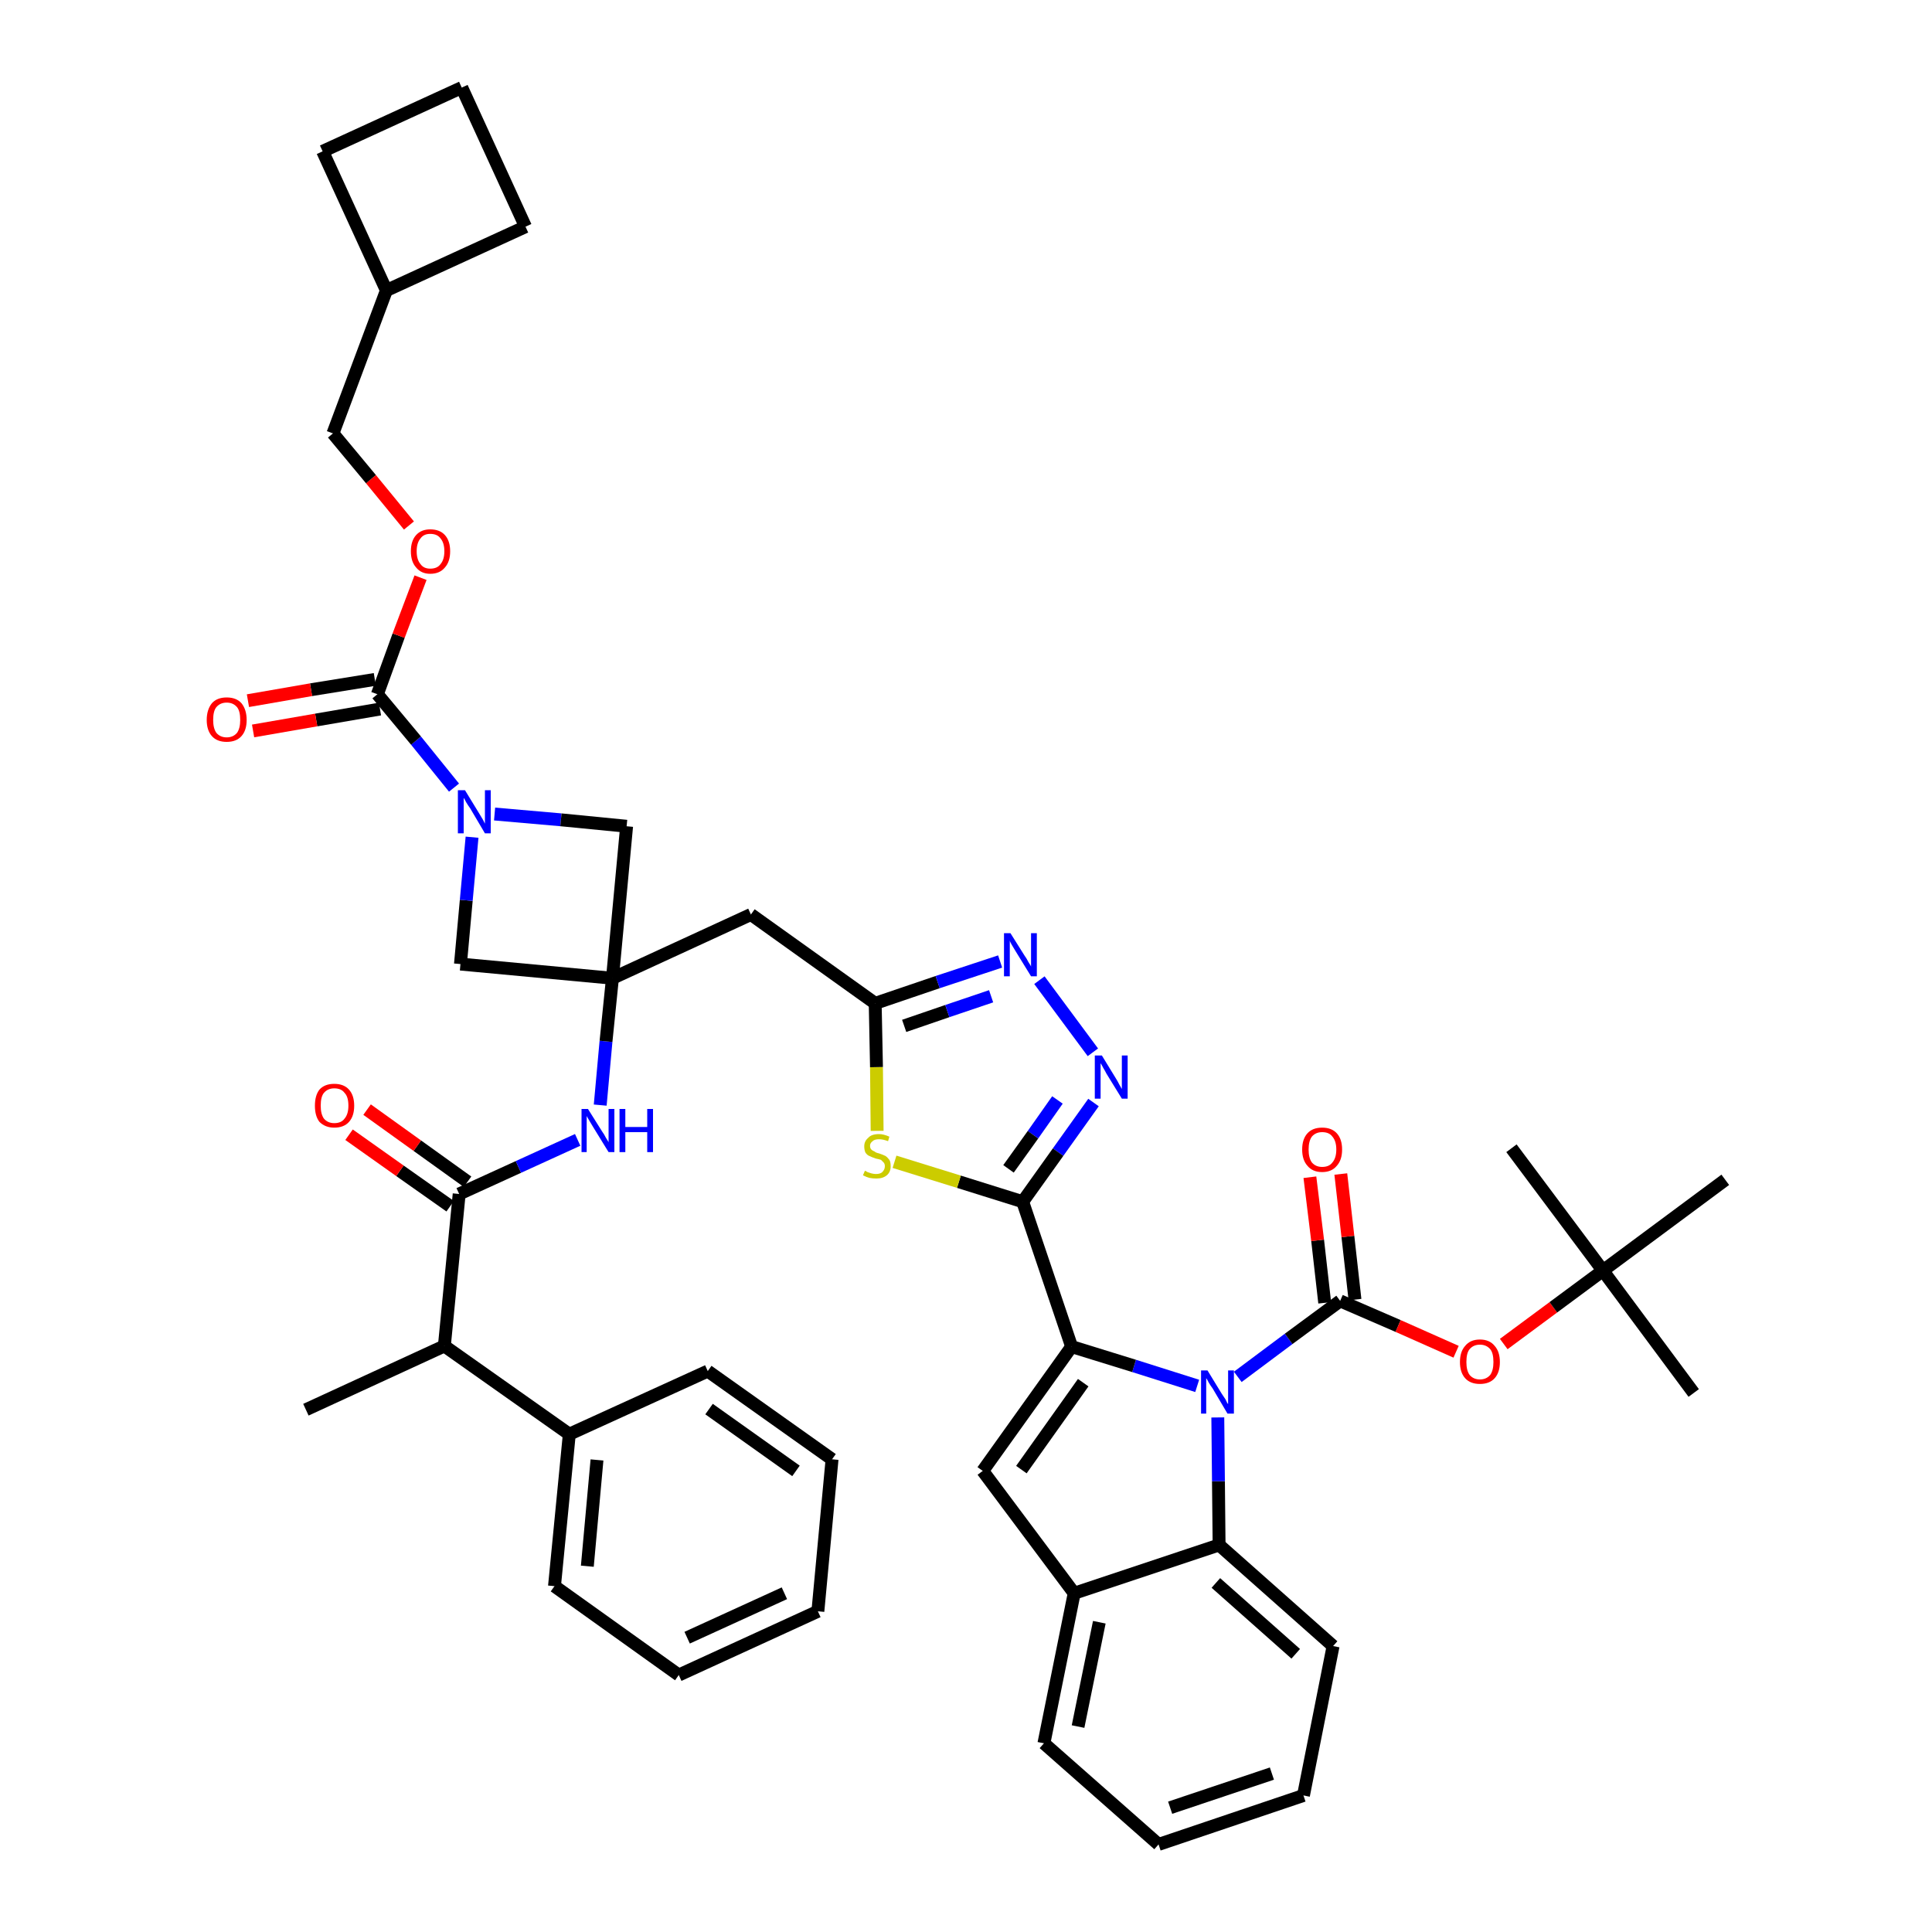<?xml version='1.0' encoding='iso-8859-1'?>
<svg version='1.1' baseProfile='full'
              xmlns='http://www.w3.org/2000/svg'
                      xmlns:rdkit='http://www.rdkit.org/xml'
                      xmlns:xlink='http://www.w3.org/1999/xlink'
                  xml:space='preserve'
width='300px' height='300px' viewBox='0 0 300 300'>
<!-- END OF HEADER -->
<path class='bond-0 atom-0 atom-1' d='M 47.5,218.9 L 69.0,209.0' style='fill:none;fill-rule:evenodd;stroke:#000000;stroke-width:2.0px;stroke-linecap:butt;stroke-linejoin:miter;stroke-opacity:1' />
<path class='bond-1 atom-1 atom-2' d='M 69.0,209.0 L 71.3,185.4' style='fill:none;fill-rule:evenodd;stroke:#000000;stroke-width:2.0px;stroke-linecap:butt;stroke-linejoin:miter;stroke-opacity:1' />
<path class='bond-38 atom-1 atom-39' d='M 69.0,209.0 L 88.4,222.7' style='fill:none;fill-rule:evenodd;stroke:#000000;stroke-width:2.0px;stroke-linecap:butt;stroke-linejoin:miter;stroke-opacity:1' />
<path class='bond-2 atom-2 atom-3' d='M 72.6,183.5 L 64.8,177.9' style='fill:none;fill-rule:evenodd;stroke:#000000;stroke-width:2.0px;stroke-linecap:butt;stroke-linejoin:miter;stroke-opacity:1' />
<path class='bond-2 atom-2 atom-3' d='M 64.8,177.9 L 57.0,172.3' style='fill:none;fill-rule:evenodd;stroke:#FF0000;stroke-width:2.0px;stroke-linecap:butt;stroke-linejoin:miter;stroke-opacity:1' />
<path class='bond-2 atom-2 atom-3' d='M 69.9,187.3 L 62.1,181.8' style='fill:none;fill-rule:evenodd;stroke:#000000;stroke-width:2.0px;stroke-linecap:butt;stroke-linejoin:miter;stroke-opacity:1' />
<path class='bond-2 atom-2 atom-3' d='M 62.1,181.8 L 54.2,176.2' style='fill:none;fill-rule:evenodd;stroke:#FF0000;stroke-width:2.0px;stroke-linecap:butt;stroke-linejoin:miter;stroke-opacity:1' />
<path class='bond-3 atom-2 atom-4' d='M 71.3,185.4 L 80.5,181.2' style='fill:none;fill-rule:evenodd;stroke:#000000;stroke-width:2.0px;stroke-linecap:butt;stroke-linejoin:miter;stroke-opacity:1' />
<path class='bond-3 atom-2 atom-4' d='M 80.5,181.2 L 89.7,177.0' style='fill:none;fill-rule:evenodd;stroke:#0000FF;stroke-width:2.0px;stroke-linecap:butt;stroke-linejoin:miter;stroke-opacity:1' />
<path class='bond-4 atom-4 atom-5' d='M 93.2,171.6 L 94.1,161.7' style='fill:none;fill-rule:evenodd;stroke:#0000FF;stroke-width:2.0px;stroke-linecap:butt;stroke-linejoin:miter;stroke-opacity:1' />
<path class='bond-4 atom-4 atom-5' d='M 94.1,161.7 L 95.1,151.9' style='fill:none;fill-rule:evenodd;stroke:#000000;stroke-width:2.0px;stroke-linecap:butt;stroke-linejoin:miter;stroke-opacity:1' />
<path class='bond-5 atom-5 atom-6' d='M 95.1,151.9 L 116.6,142.0' style='fill:none;fill-rule:evenodd;stroke:#000000;stroke-width:2.0px;stroke-linecap:butt;stroke-linejoin:miter;stroke-opacity:1' />
<path class='bond-27 atom-5 atom-28' d='M 95.1,151.9 L 71.5,149.7' style='fill:none;fill-rule:evenodd;stroke:#000000;stroke-width:2.0px;stroke-linecap:butt;stroke-linejoin:miter;stroke-opacity:1' />
<path class='bond-44 atom-38 atom-5' d='M 97.3,128.3 L 95.1,151.9' style='fill:none;fill-rule:evenodd;stroke:#000000;stroke-width:2.0px;stroke-linecap:butt;stroke-linejoin:miter;stroke-opacity:1' />
<path class='bond-6 atom-6 atom-7' d='M 116.6,142.0 L 135.9,155.8' style='fill:none;fill-rule:evenodd;stroke:#000000;stroke-width:2.0px;stroke-linecap:butt;stroke-linejoin:miter;stroke-opacity:1' />
<path class='bond-7 atom-7 atom-8' d='M 135.9,155.8 L 145.6,152.5' style='fill:none;fill-rule:evenodd;stroke:#000000;stroke-width:2.0px;stroke-linecap:butt;stroke-linejoin:miter;stroke-opacity:1' />
<path class='bond-7 atom-7 atom-8' d='M 145.6,152.5 L 155.3,149.3' style='fill:none;fill-rule:evenodd;stroke:#0000FF;stroke-width:2.0px;stroke-linecap:butt;stroke-linejoin:miter;stroke-opacity:1' />
<path class='bond-7 atom-7 atom-8' d='M 140.4,159.3 L 147.1,157.0' style='fill:none;fill-rule:evenodd;stroke:#000000;stroke-width:2.0px;stroke-linecap:butt;stroke-linejoin:miter;stroke-opacity:1' />
<path class='bond-7 atom-7 atom-8' d='M 147.1,157.0 L 153.9,154.7' style='fill:none;fill-rule:evenodd;stroke:#0000FF;stroke-width:2.0px;stroke-linecap:butt;stroke-linejoin:miter;stroke-opacity:1' />
<path class='bond-46 atom-27 atom-7' d='M 136.2,175.6 L 136.1,165.7' style='fill:none;fill-rule:evenodd;stroke:#CCCC00;stroke-width:2.0px;stroke-linecap:butt;stroke-linejoin:miter;stroke-opacity:1' />
<path class='bond-46 atom-27 atom-7' d='M 136.1,165.7 L 135.9,155.8' style='fill:none;fill-rule:evenodd;stroke:#000000;stroke-width:2.0px;stroke-linecap:butt;stroke-linejoin:miter;stroke-opacity:1' />
<path class='bond-8 atom-8 atom-9' d='M 161.4,152.2 L 169.7,163.4' style='fill:none;fill-rule:evenodd;stroke:#0000FF;stroke-width:2.0px;stroke-linecap:butt;stroke-linejoin:miter;stroke-opacity:1' />
<path class='bond-9 atom-9 atom-10' d='M 169.8,171.2 L 164.3,178.9' style='fill:none;fill-rule:evenodd;stroke:#0000FF;stroke-width:2.0px;stroke-linecap:butt;stroke-linejoin:miter;stroke-opacity:1' />
<path class='bond-9 atom-9 atom-10' d='M 164.3,178.9 L 158.8,186.6' style='fill:none;fill-rule:evenodd;stroke:#000000;stroke-width:2.0px;stroke-linecap:butt;stroke-linejoin:miter;stroke-opacity:1' />
<path class='bond-9 atom-9 atom-10' d='M 164.2,170.8 L 160.4,176.2' style='fill:none;fill-rule:evenodd;stroke:#0000FF;stroke-width:2.0px;stroke-linecap:butt;stroke-linejoin:miter;stroke-opacity:1' />
<path class='bond-9 atom-9 atom-10' d='M 160.4,176.2 L 156.6,181.5' style='fill:none;fill-rule:evenodd;stroke:#000000;stroke-width:2.0px;stroke-linecap:butt;stroke-linejoin:miter;stroke-opacity:1' />
<path class='bond-10 atom-10 atom-11' d='M 158.8,186.6 L 166.4,209.1' style='fill:none;fill-rule:evenodd;stroke:#000000;stroke-width:2.0px;stroke-linecap:butt;stroke-linejoin:miter;stroke-opacity:1' />
<path class='bond-26 atom-10 atom-27' d='M 158.8,186.6 L 148.9,183.5' style='fill:none;fill-rule:evenodd;stroke:#000000;stroke-width:2.0px;stroke-linecap:butt;stroke-linejoin:miter;stroke-opacity:1' />
<path class='bond-26 atom-10 atom-27' d='M 148.9,183.5 L 138.9,180.4' style='fill:none;fill-rule:evenodd;stroke:#CCCC00;stroke-width:2.0px;stroke-linecap:butt;stroke-linejoin:miter;stroke-opacity:1' />
<path class='bond-11 atom-11 atom-12' d='M 166.4,209.1 L 152.6,228.4' style='fill:none;fill-rule:evenodd;stroke:#000000;stroke-width:2.0px;stroke-linecap:butt;stroke-linejoin:miter;stroke-opacity:1' />
<path class='bond-11 atom-11 atom-12' d='M 168.2,214.7 L 158.6,228.2' style='fill:none;fill-rule:evenodd;stroke:#000000;stroke-width:2.0px;stroke-linecap:butt;stroke-linejoin:miter;stroke-opacity:1' />
<path class='bond-48 atom-19 atom-11' d='M 185.9,215.2 L 176.1,212.1' style='fill:none;fill-rule:evenodd;stroke:#0000FF;stroke-width:2.0px;stroke-linecap:butt;stroke-linejoin:miter;stroke-opacity:1' />
<path class='bond-48 atom-19 atom-11' d='M 176.1,212.1 L 166.4,209.1' style='fill:none;fill-rule:evenodd;stroke:#000000;stroke-width:2.0px;stroke-linecap:butt;stroke-linejoin:miter;stroke-opacity:1' />
<path class='bond-12 atom-12 atom-13' d='M 152.6,228.4 L 166.8,247.4' style='fill:none;fill-rule:evenodd;stroke:#000000;stroke-width:2.0px;stroke-linecap:butt;stroke-linejoin:miter;stroke-opacity:1' />
<path class='bond-13 atom-13 atom-14' d='M 166.8,247.4 L 162.1,270.7' style='fill:none;fill-rule:evenodd;stroke:#000000;stroke-width:2.0px;stroke-linecap:butt;stroke-linejoin:miter;stroke-opacity:1' />
<path class='bond-13 atom-13 atom-14' d='M 170.7,251.9 L 167.4,268.1' style='fill:none;fill-rule:evenodd;stroke:#000000;stroke-width:2.0px;stroke-linecap:butt;stroke-linejoin:miter;stroke-opacity:1' />
<path class='bond-49 atom-18 atom-13' d='M 189.3,239.9 L 166.8,247.4' style='fill:none;fill-rule:evenodd;stroke:#000000;stroke-width:2.0px;stroke-linecap:butt;stroke-linejoin:miter;stroke-opacity:1' />
<path class='bond-14 atom-14 atom-15' d='M 162.1,270.7 L 179.9,286.4' style='fill:none;fill-rule:evenodd;stroke:#000000;stroke-width:2.0px;stroke-linecap:butt;stroke-linejoin:miter;stroke-opacity:1' />
<path class='bond-15 atom-15 atom-16' d='M 179.9,286.4 L 202.4,278.8' style='fill:none;fill-rule:evenodd;stroke:#000000;stroke-width:2.0px;stroke-linecap:butt;stroke-linejoin:miter;stroke-opacity:1' />
<path class='bond-15 atom-15 atom-16' d='M 181.7,280.7 L 197.5,275.4' style='fill:none;fill-rule:evenodd;stroke:#000000;stroke-width:2.0px;stroke-linecap:butt;stroke-linejoin:miter;stroke-opacity:1' />
<path class='bond-16 atom-16 atom-17' d='M 202.4,278.8 L 207.0,255.6' style='fill:none;fill-rule:evenodd;stroke:#000000;stroke-width:2.0px;stroke-linecap:butt;stroke-linejoin:miter;stroke-opacity:1' />
<path class='bond-17 atom-17 atom-18' d='M 207.0,255.6 L 189.3,239.9' style='fill:none;fill-rule:evenodd;stroke:#000000;stroke-width:2.0px;stroke-linecap:butt;stroke-linejoin:miter;stroke-opacity:1' />
<path class='bond-17 atom-17 atom-18' d='M 201.2,256.8 L 188.8,245.8' style='fill:none;fill-rule:evenodd;stroke:#000000;stroke-width:2.0px;stroke-linecap:butt;stroke-linejoin:miter;stroke-opacity:1' />
<path class='bond-18 atom-18 atom-19' d='M 189.3,239.9 L 189.2,230.0' style='fill:none;fill-rule:evenodd;stroke:#000000;stroke-width:2.0px;stroke-linecap:butt;stroke-linejoin:miter;stroke-opacity:1' />
<path class='bond-18 atom-18 atom-19' d='M 189.2,230.0 L 189.1,220.1' style='fill:none;fill-rule:evenodd;stroke:#0000FF;stroke-width:2.0px;stroke-linecap:butt;stroke-linejoin:miter;stroke-opacity:1' />
<path class='bond-19 atom-19 atom-20' d='M 192.2,213.8 L 200.1,207.9' style='fill:none;fill-rule:evenodd;stroke:#0000FF;stroke-width:2.0px;stroke-linecap:butt;stroke-linejoin:miter;stroke-opacity:1' />
<path class='bond-19 atom-19 atom-20' d='M 200.1,207.9 L 208.1,202.0' style='fill:none;fill-rule:evenodd;stroke:#000000;stroke-width:2.0px;stroke-linecap:butt;stroke-linejoin:miter;stroke-opacity:1' />
<path class='bond-20 atom-20 atom-21' d='M 210.4,201.8 L 209.3,192.0' style='fill:none;fill-rule:evenodd;stroke:#000000;stroke-width:2.0px;stroke-linecap:butt;stroke-linejoin:miter;stroke-opacity:1' />
<path class='bond-20 atom-20 atom-21' d='M 209.3,192.0 L 208.2,182.3' style='fill:none;fill-rule:evenodd;stroke:#FF0000;stroke-width:2.0px;stroke-linecap:butt;stroke-linejoin:miter;stroke-opacity:1' />
<path class='bond-20 atom-20 atom-21' d='M 205.7,202.3 L 204.6,192.6' style='fill:none;fill-rule:evenodd;stroke:#000000;stroke-width:2.0px;stroke-linecap:butt;stroke-linejoin:miter;stroke-opacity:1' />
<path class='bond-20 atom-20 atom-21' d='M 204.6,192.6 L 203.4,182.8' style='fill:none;fill-rule:evenodd;stroke:#FF0000;stroke-width:2.0px;stroke-linecap:butt;stroke-linejoin:miter;stroke-opacity:1' />
<path class='bond-21 atom-20 atom-22' d='M 208.1,202.0 L 217.1,205.9' style='fill:none;fill-rule:evenodd;stroke:#000000;stroke-width:2.0px;stroke-linecap:butt;stroke-linejoin:miter;stroke-opacity:1' />
<path class='bond-21 atom-20 atom-22' d='M 217.1,205.9 L 226.1,209.9' style='fill:none;fill-rule:evenodd;stroke:#FF0000;stroke-width:2.0px;stroke-linecap:butt;stroke-linejoin:miter;stroke-opacity:1' />
<path class='bond-22 atom-22 atom-23' d='M 233.5,208.7 L 241.2,203.0' style='fill:none;fill-rule:evenodd;stroke:#FF0000;stroke-width:2.0px;stroke-linecap:butt;stroke-linejoin:miter;stroke-opacity:1' />
<path class='bond-22 atom-22 atom-23' d='M 241.2,203.0 L 248.9,197.3' style='fill:none;fill-rule:evenodd;stroke:#000000;stroke-width:2.0px;stroke-linecap:butt;stroke-linejoin:miter;stroke-opacity:1' />
<path class='bond-23 atom-23 atom-24' d='M 248.9,197.3 L 263.0,216.3' style='fill:none;fill-rule:evenodd;stroke:#000000;stroke-width:2.0px;stroke-linecap:butt;stroke-linejoin:miter;stroke-opacity:1' />
<path class='bond-24 atom-23 atom-25' d='M 248.9,197.3 L 234.7,178.3' style='fill:none;fill-rule:evenodd;stroke:#000000;stroke-width:2.0px;stroke-linecap:butt;stroke-linejoin:miter;stroke-opacity:1' />
<path class='bond-25 atom-23 atom-26' d='M 248.9,197.3 L 267.9,183.2' style='fill:none;fill-rule:evenodd;stroke:#000000;stroke-width:2.0px;stroke-linecap:butt;stroke-linejoin:miter;stroke-opacity:1' />
<path class='bond-28 atom-28 atom-29' d='M 71.5,149.7 L 72.4,139.8' style='fill:none;fill-rule:evenodd;stroke:#000000;stroke-width:2.0px;stroke-linecap:butt;stroke-linejoin:miter;stroke-opacity:1' />
<path class='bond-28 atom-28 atom-29' d='M 72.4,139.8 L 73.3,130.0' style='fill:none;fill-rule:evenodd;stroke:#0000FF;stroke-width:2.0px;stroke-linecap:butt;stroke-linejoin:miter;stroke-opacity:1' />
<path class='bond-29 atom-29 atom-30' d='M 70.5,122.3 L 64.6,115.0' style='fill:none;fill-rule:evenodd;stroke:#0000FF;stroke-width:2.0px;stroke-linecap:butt;stroke-linejoin:miter;stroke-opacity:1' />
<path class='bond-29 atom-29 atom-30' d='M 64.6,115.0 L 58.6,107.8' style='fill:none;fill-rule:evenodd;stroke:#000000;stroke-width:2.0px;stroke-linecap:butt;stroke-linejoin:miter;stroke-opacity:1' />
<path class='bond-37 atom-29 atom-38' d='M 76.8,126.4 L 87.1,127.3' style='fill:none;fill-rule:evenodd;stroke:#0000FF;stroke-width:2.0px;stroke-linecap:butt;stroke-linejoin:miter;stroke-opacity:1' />
<path class='bond-37 atom-29 atom-38' d='M 87.1,127.3 L 97.3,128.3' style='fill:none;fill-rule:evenodd;stroke:#000000;stroke-width:2.0px;stroke-linecap:butt;stroke-linejoin:miter;stroke-opacity:1' />
<path class='bond-30 atom-30 atom-31' d='M 58.2,105.5 L 48.3,107.1' style='fill:none;fill-rule:evenodd;stroke:#000000;stroke-width:2.0px;stroke-linecap:butt;stroke-linejoin:miter;stroke-opacity:1' />
<path class='bond-30 atom-30 atom-31' d='M 48.3,107.1 L 38.5,108.8' style='fill:none;fill-rule:evenodd;stroke:#FF0000;stroke-width:2.0px;stroke-linecap:butt;stroke-linejoin:miter;stroke-opacity:1' />
<path class='bond-30 atom-30 atom-31' d='M 59.0,110.1 L 49.1,111.8' style='fill:none;fill-rule:evenodd;stroke:#000000;stroke-width:2.0px;stroke-linecap:butt;stroke-linejoin:miter;stroke-opacity:1' />
<path class='bond-30 atom-30 atom-31' d='M 49.1,111.8 L 39.3,113.5' style='fill:none;fill-rule:evenodd;stroke:#FF0000;stroke-width:2.0px;stroke-linecap:butt;stroke-linejoin:miter;stroke-opacity:1' />
<path class='bond-31 atom-30 atom-32' d='M 58.6,107.8 L 61.9,98.7' style='fill:none;fill-rule:evenodd;stroke:#000000;stroke-width:2.0px;stroke-linecap:butt;stroke-linejoin:miter;stroke-opacity:1' />
<path class='bond-31 atom-30 atom-32' d='M 61.9,98.7 L 65.3,89.7' style='fill:none;fill-rule:evenodd;stroke:#FF0000;stroke-width:2.0px;stroke-linecap:butt;stroke-linejoin:miter;stroke-opacity:1' />
<path class='bond-32 atom-32 atom-33' d='M 63.5,81.6 L 57.6,74.4' style='fill:none;fill-rule:evenodd;stroke:#FF0000;stroke-width:2.0px;stroke-linecap:butt;stroke-linejoin:miter;stroke-opacity:1' />
<path class='bond-32 atom-32 atom-33' d='M 57.6,74.4 L 51.7,67.3' style='fill:none;fill-rule:evenodd;stroke:#000000;stroke-width:2.0px;stroke-linecap:butt;stroke-linejoin:miter;stroke-opacity:1' />
<path class='bond-33 atom-33 atom-34' d='M 51.7,67.3 L 60.0,45.1' style='fill:none;fill-rule:evenodd;stroke:#000000;stroke-width:2.0px;stroke-linecap:butt;stroke-linejoin:miter;stroke-opacity:1' />
<path class='bond-34 atom-34 atom-35' d='M 60.0,45.1 L 81.6,35.2' style='fill:none;fill-rule:evenodd;stroke:#000000;stroke-width:2.0px;stroke-linecap:butt;stroke-linejoin:miter;stroke-opacity:1' />
<path class='bond-47 atom-37 atom-34' d='M 50.1,23.5 L 60.0,45.1' style='fill:none;fill-rule:evenodd;stroke:#000000;stroke-width:2.0px;stroke-linecap:butt;stroke-linejoin:miter;stroke-opacity:1' />
<path class='bond-35 atom-35 atom-36' d='M 81.6,35.2 L 71.7,13.6' style='fill:none;fill-rule:evenodd;stroke:#000000;stroke-width:2.0px;stroke-linecap:butt;stroke-linejoin:miter;stroke-opacity:1' />
<path class='bond-36 atom-36 atom-37' d='M 71.7,13.6 L 50.1,23.5' style='fill:none;fill-rule:evenodd;stroke:#000000;stroke-width:2.0px;stroke-linecap:butt;stroke-linejoin:miter;stroke-opacity:1' />
<path class='bond-39 atom-39 atom-40' d='M 88.4,222.7 L 86.1,246.3' style='fill:none;fill-rule:evenodd;stroke:#000000;stroke-width:2.0px;stroke-linecap:butt;stroke-linejoin:miter;stroke-opacity:1' />
<path class='bond-39 atom-39 atom-40' d='M 92.7,226.7 L 91.2,243.2' style='fill:none;fill-rule:evenodd;stroke:#000000;stroke-width:2.0px;stroke-linecap:butt;stroke-linejoin:miter;stroke-opacity:1' />
<path class='bond-45 atom-44 atom-39' d='M 109.9,212.9 L 88.4,222.7' style='fill:none;fill-rule:evenodd;stroke:#000000;stroke-width:2.0px;stroke-linecap:butt;stroke-linejoin:miter;stroke-opacity:1' />
<path class='bond-40 atom-40 atom-41' d='M 86.1,246.3 L 105.4,260.1' style='fill:none;fill-rule:evenodd;stroke:#000000;stroke-width:2.0px;stroke-linecap:butt;stroke-linejoin:miter;stroke-opacity:1' />
<path class='bond-41 atom-41 atom-42' d='M 105.4,260.1 L 127.0,250.2' style='fill:none;fill-rule:evenodd;stroke:#000000;stroke-width:2.0px;stroke-linecap:butt;stroke-linejoin:miter;stroke-opacity:1' />
<path class='bond-41 atom-41 atom-42' d='M 106.7,254.3 L 121.8,247.4' style='fill:none;fill-rule:evenodd;stroke:#000000;stroke-width:2.0px;stroke-linecap:butt;stroke-linejoin:miter;stroke-opacity:1' />
<path class='bond-42 atom-42 atom-43' d='M 127.0,250.2 L 129.2,226.6' style='fill:none;fill-rule:evenodd;stroke:#000000;stroke-width:2.0px;stroke-linecap:butt;stroke-linejoin:miter;stroke-opacity:1' />
<path class='bond-43 atom-43 atom-44' d='M 129.2,226.6 L 109.9,212.9' style='fill:none;fill-rule:evenodd;stroke:#000000;stroke-width:2.0px;stroke-linecap:butt;stroke-linejoin:miter;stroke-opacity:1' />
<path class='bond-43 atom-43 atom-44' d='M 123.6,228.4 L 110.1,218.8' style='fill:none;fill-rule:evenodd;stroke:#000000;stroke-width:2.0px;stroke-linecap:butt;stroke-linejoin:miter;stroke-opacity:1' />
<path  class='atom-3' d='M 48.9 171.7
Q 48.9 170.1, 49.6 169.2
Q 50.4 168.3, 51.9 168.3
Q 53.4 168.3, 54.2 169.2
Q 55.0 170.1, 55.0 171.7
Q 55.0 173.3, 54.2 174.2
Q 53.4 175.1, 51.9 175.1
Q 50.5 175.1, 49.6 174.2
Q 48.9 173.3, 48.9 171.7
M 51.9 174.4
Q 53.0 174.4, 53.5 173.7
Q 54.1 173.0, 54.1 171.7
Q 54.1 170.3, 53.5 169.7
Q 53.0 169.0, 51.9 169.0
Q 50.9 169.0, 50.3 169.7
Q 49.8 170.3, 49.8 171.7
Q 49.8 173.0, 50.3 173.7
Q 50.9 174.4, 51.9 174.4
' fill='#FF0000'/>
<path  class='atom-4' d='M 91.3 172.2
L 93.5 175.7
Q 93.8 176.1, 94.1 176.7
Q 94.5 177.3, 94.5 177.4
L 94.5 172.2
L 95.4 172.2
L 95.4 178.9
L 94.5 178.9
L 92.1 175.0
Q 91.8 174.5, 91.5 174.0
Q 91.2 173.5, 91.1 173.3
L 91.1 178.9
L 90.3 178.9
L 90.3 172.2
L 91.3 172.2
' fill='#0000FF'/>
<path  class='atom-4' d='M 96.2 172.2
L 97.1 172.2
L 97.1 175.0
L 100.5 175.0
L 100.5 172.2
L 101.4 172.2
L 101.4 178.9
L 100.5 178.9
L 100.5 175.8
L 97.1 175.8
L 97.1 178.9
L 96.2 178.9
L 96.2 172.2
' fill='#0000FF'/>
<path  class='atom-8' d='M 156.9 144.9
L 159.1 148.4
Q 159.4 148.8, 159.7 149.4
Q 160.1 150.0, 160.1 150.1
L 160.1 144.9
L 161.0 144.9
L 161.0 151.6
L 160.1 151.6
L 157.7 147.7
Q 157.4 147.2, 157.1 146.7
Q 156.8 146.2, 156.8 146.0
L 156.8 151.6
L 155.9 151.6
L 155.9 144.9
L 156.9 144.9
' fill='#0000FF'/>
<path  class='atom-9' d='M 171.1 163.9
L 173.3 167.5
Q 173.5 167.8, 173.8 168.4
Q 174.2 169.1, 174.2 169.1
L 174.2 163.9
L 175.1 163.9
L 175.1 170.6
L 174.2 170.6
L 171.8 166.7
Q 171.6 166.3, 171.3 165.8
Q 171.0 165.2, 170.9 165.1
L 170.9 170.6
L 170.0 170.6
L 170.0 163.9
L 171.1 163.9
' fill='#0000FF'/>
<path  class='atom-19' d='M 187.5 212.8
L 189.7 216.4
Q 189.9 216.7, 190.3 217.3
Q 190.6 218.0, 190.7 218.0
L 190.7 212.8
L 191.6 212.8
L 191.6 219.5
L 190.6 219.5
L 188.3 215.6
Q 188.0 215.2, 187.7 214.7
Q 187.4 214.1, 187.3 214.0
L 187.3 219.5
L 186.5 219.5
L 186.5 212.8
L 187.5 212.8
' fill='#0000FF'/>
<path  class='atom-21' d='M 202.2 178.5
Q 202.2 176.9, 203.0 176.0
Q 203.8 175.1, 205.3 175.1
Q 206.8 175.1, 207.6 176.0
Q 208.4 176.9, 208.4 178.5
Q 208.4 180.1, 207.6 181.0
Q 206.8 182.0, 205.3 182.0
Q 203.8 182.0, 203.0 181.0
Q 202.2 180.1, 202.2 178.5
M 205.3 181.2
Q 206.4 181.2, 206.9 180.5
Q 207.5 179.8, 207.5 178.5
Q 207.5 177.2, 206.9 176.5
Q 206.4 175.8, 205.3 175.8
Q 204.3 175.8, 203.7 176.5
Q 203.2 177.2, 203.2 178.5
Q 203.2 179.8, 203.7 180.5
Q 204.3 181.2, 205.3 181.2
' fill='#FF0000'/>
<path  class='atom-22' d='M 226.7 211.5
Q 226.7 209.9, 227.5 209.0
Q 228.3 208.0, 229.8 208.0
Q 231.3 208.0, 232.1 209.0
Q 232.9 209.9, 232.9 211.5
Q 232.9 213.1, 232.1 214.0
Q 231.3 214.9, 229.8 214.9
Q 228.3 214.9, 227.5 214.0
Q 226.7 213.1, 226.7 211.5
M 229.8 214.2
Q 230.8 214.2, 231.4 213.5
Q 231.9 212.8, 231.9 211.5
Q 231.9 210.1, 231.4 209.5
Q 230.8 208.8, 229.8 208.8
Q 228.8 208.8, 228.2 209.5
Q 227.7 210.1, 227.7 211.5
Q 227.7 212.8, 228.2 213.5
Q 228.8 214.2, 229.8 214.2
' fill='#FF0000'/>
<path  class='atom-27' d='M 134.3 181.8
Q 134.4 181.8, 134.7 182.0
Q 135.0 182.1, 135.3 182.2
Q 135.7 182.3, 136.0 182.3
Q 136.7 182.3, 137.0 182.0
Q 137.4 181.6, 137.4 181.1
Q 137.4 180.7, 137.2 180.5
Q 137.0 180.3, 136.8 180.1
Q 136.5 180.0, 136.0 179.9
Q 135.4 179.7, 135.0 179.5
Q 134.7 179.4, 134.4 179.0
Q 134.2 178.6, 134.2 178.0
Q 134.2 177.2, 134.8 176.7
Q 135.3 176.1, 136.5 176.1
Q 137.2 176.1, 138.1 176.5
L 137.9 177.2
Q 137.1 176.9, 136.5 176.9
Q 135.8 176.9, 135.5 177.2
Q 135.1 177.5, 135.1 177.9
Q 135.1 178.3, 135.3 178.5
Q 135.5 178.7, 135.8 178.8
Q 136.0 179.0, 136.5 179.1
Q 137.1 179.3, 137.5 179.5
Q 137.8 179.7, 138.1 180.1
Q 138.3 180.4, 138.3 181.1
Q 138.3 182.0, 137.7 182.5
Q 137.1 183.0, 136.1 183.0
Q 135.5 183.0, 135.0 182.9
Q 134.6 182.8, 134.0 182.5
L 134.3 181.8
' fill='#CCCC00'/>
<path  class='atom-29' d='M 72.2 122.7
L 74.4 126.3
Q 74.6 126.6, 75.0 127.3
Q 75.3 127.9, 75.3 127.9
L 75.3 122.7
L 76.2 122.7
L 76.2 129.4
L 75.3 129.4
L 73.0 125.5
Q 72.7 125.1, 72.4 124.6
Q 72.1 124.0, 72.0 123.9
L 72.0 129.4
L 71.1 129.4
L 71.1 122.7
L 72.2 122.7
' fill='#0000FF'/>
<path  class='atom-31' d='M 32.1 111.8
Q 32.1 110.2, 32.9 109.2
Q 33.7 108.3, 35.2 108.3
Q 36.7 108.3, 37.5 109.2
Q 38.3 110.2, 38.3 111.8
Q 38.3 113.4, 37.5 114.3
Q 36.7 115.2, 35.2 115.2
Q 33.7 115.2, 32.9 114.3
Q 32.1 113.4, 32.1 111.8
M 35.2 114.5
Q 36.2 114.5, 36.8 113.8
Q 37.3 113.1, 37.3 111.8
Q 37.3 110.4, 36.8 109.8
Q 36.2 109.1, 35.2 109.1
Q 34.2 109.1, 33.6 109.8
Q 33.1 110.4, 33.1 111.8
Q 33.1 113.1, 33.6 113.8
Q 34.2 114.5, 35.2 114.5
' fill='#FF0000'/>
<path  class='atom-32' d='M 63.8 85.6
Q 63.8 84.0, 64.6 83.1
Q 65.4 82.2, 66.8 82.2
Q 68.3 82.2, 69.1 83.1
Q 69.9 84.0, 69.9 85.6
Q 69.9 87.2, 69.1 88.1
Q 68.3 89.1, 66.8 89.1
Q 65.4 89.1, 64.6 88.1
Q 63.8 87.2, 63.8 85.6
M 66.8 88.3
Q 67.9 88.3, 68.4 87.6
Q 69.0 86.9, 69.0 85.6
Q 69.0 84.3, 68.4 83.6
Q 67.9 82.9, 66.8 82.9
Q 65.8 82.9, 65.3 83.6
Q 64.7 84.3, 64.7 85.6
Q 64.7 86.9, 65.3 87.6
Q 65.8 88.3, 66.8 88.3
' fill='#FF0000'/>
</svg>
